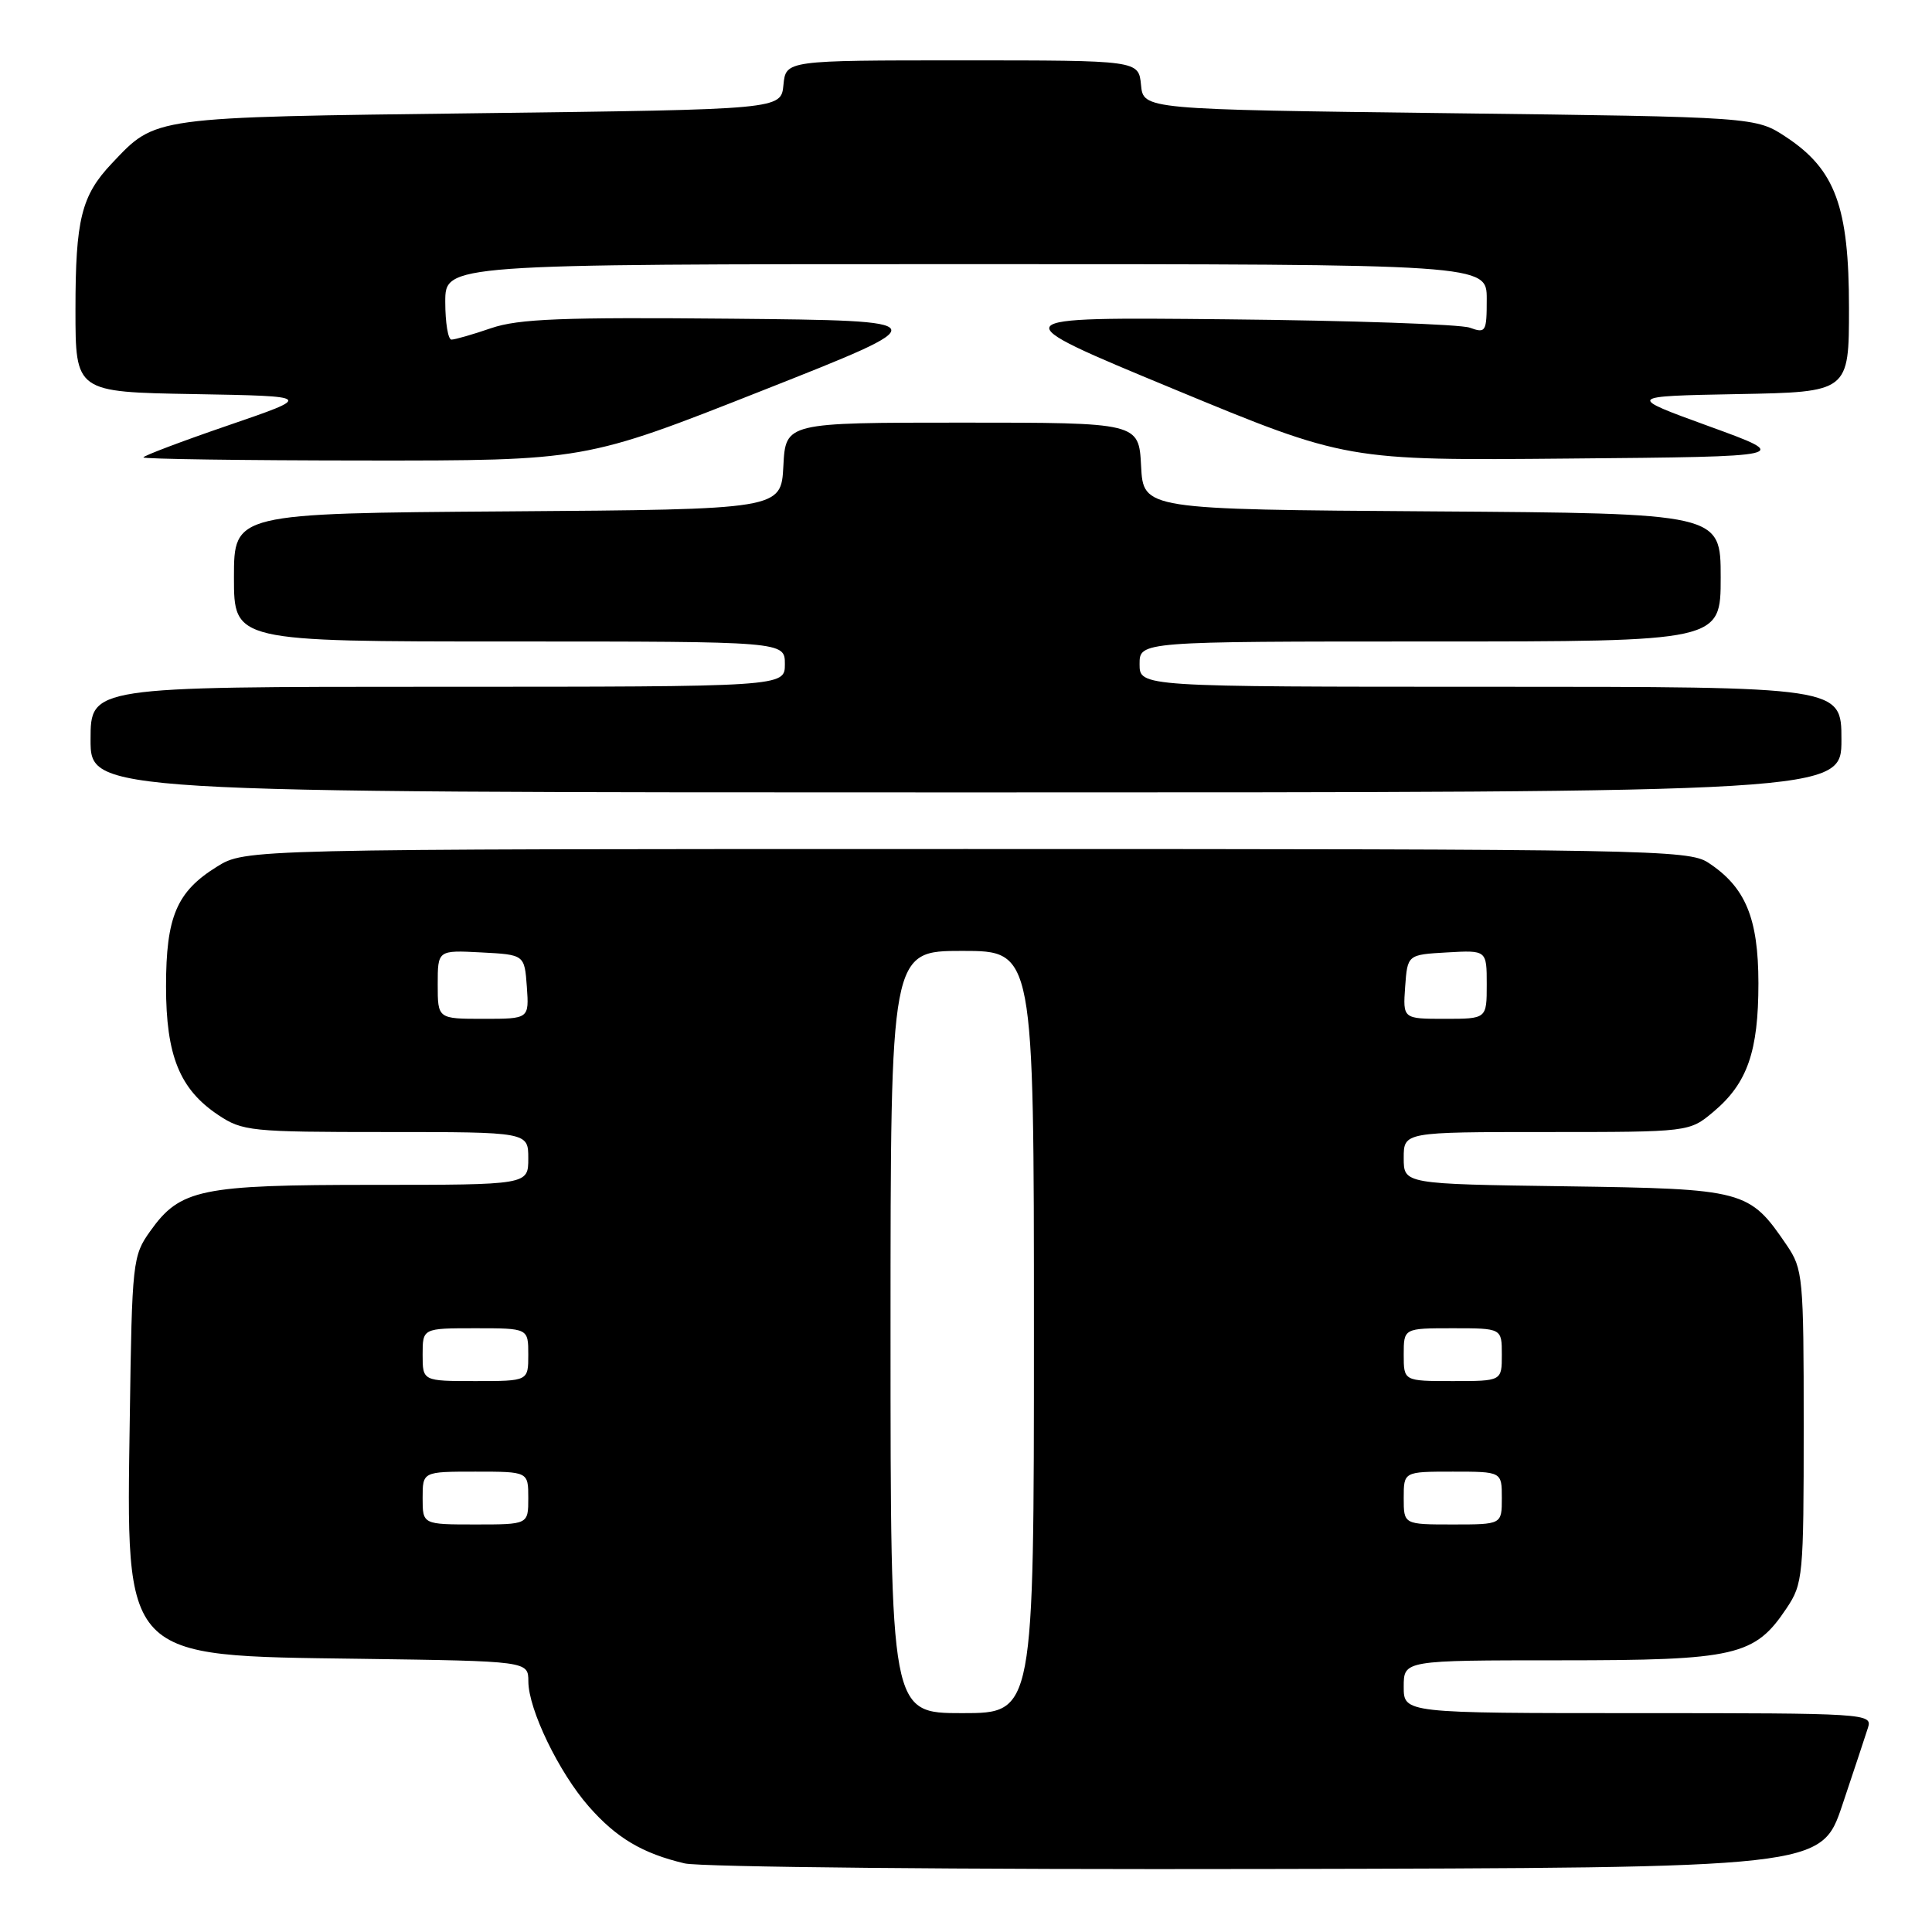 <?xml version="1.0" encoding="UTF-8" standalone="no"?>
<!DOCTYPE svg PUBLIC "-//W3C//DTD SVG 1.1//EN" "http://www.w3.org/Graphics/SVG/1.1/DTD/svg11.dtd" >
<svg xmlns="http://www.w3.org/2000/svg" xmlns:xlink="http://www.w3.org/1999/xlink" version="1.1" viewBox="0 0 256 256">
 <g >
 <path fill="currentColor"
d=" M 244.12 239.17 C 245.65 234.59 247.19 229.98 247.52 228.92 C 248.12 227.05 247.27 227.00 217.07 227.00 C 186.00 227.00 186.00 227.00 186.00 223.50 C 186.00 220.00 186.00 220.00 206.75 220.00 C 230.02 220.00 232.51 219.43 236.73 213.10 C 238.91 209.84 239.00 208.86 239.00 189.00 C 239.00 169.18 238.90 168.16 236.75 164.99 C 231.77 157.68 231.23 157.53 207.43 157.19 C 186.00 156.89 186.00 156.89 186.00 153.44 C 186.00 150.00 186.00 150.00 204.92 150.00 C 223.85 150.00 223.85 150.00 227.06 147.30 C 231.54 143.53 233.00 139.33 233.00 130.28 C 232.99 121.64 231.29 117.54 226.34 114.30 C 223.74 112.60 218.45 112.50 128.04 112.50 C 32.50 112.50 32.50 112.50 28.73 114.85 C 23.41 118.15 22.00 121.47 22.00 130.70 C 22.00 139.87 23.81 144.33 28.90 147.73 C 32.13 149.89 33.21 150.00 51.15 150.00 C 70.00 150.00 70.00 150.00 70.00 153.50 C 70.00 157.00 70.00 157.00 49.47 157.00 C 26.53 157.00 23.88 157.55 19.90 163.14 C 17.58 166.39 17.49 167.17 17.20 187.73 C 16.73 220.12 16.02 219.37 47.75 219.80 C 70.00 220.11 70.00 220.11 70.01 222.80 C 70.02 226.51 74.06 234.86 78.02 239.37 C 81.69 243.55 85.13 245.59 90.72 246.91 C 92.80 247.40 127.53 247.74 167.91 247.65 C 241.32 247.50 241.32 247.50 244.12 239.17 Z  M 244.00 98.00 C 244.00 91.00 244.00 91.00 197.50 91.00 C 151.00 91.00 151.00 91.00 151.00 88.00 C 151.00 85.00 151.00 85.00 189.50 85.00 C 228.00 85.00 228.00 85.00 228.00 76.51 C 228.00 68.02 228.00 68.02 189.75 67.76 C 151.50 67.50 151.50 67.50 151.20 61.75 C 150.90 56.00 150.90 56.00 127.50 56.00 C 104.10 56.00 104.10 56.00 103.80 61.75 C 103.50 67.50 103.50 67.50 67.25 67.76 C 31.00 68.02 31.00 68.02 31.00 76.51 C 31.00 85.00 31.00 85.00 67.50 85.00 C 104.00 85.00 104.00 85.00 104.00 88.00 C 104.00 91.00 104.00 91.00 58.00 91.00 C 12.00 91.00 12.00 91.00 12.00 98.00 C 12.00 105.00 12.00 105.00 128.00 105.00 C 244.00 105.00 244.00 105.00 244.00 98.00 Z  M 100.97 51.77 C 124.44 42.50 124.44 42.50 96.99 42.23 C 74.56 42.02 68.73 42.24 65.09 43.48 C 62.65 44.32 60.27 45.00 59.82 45.00 C 59.37 45.00 59.00 42.75 59.00 40.00 C 59.00 35.00 59.00 35.00 128.00 35.00 C 197.00 35.00 197.00 35.00 197.00 39.62 C 197.00 43.98 196.88 44.19 194.75 43.42 C 193.51 42.97 179.00 42.47 162.50 42.31 C 132.50 42.01 132.50 42.01 155.45 51.52 C 178.41 61.03 178.41 61.03 207.95 60.76 C 237.50 60.50 237.50 60.50 226.50 56.50 C 215.50 52.50 215.50 52.50 230.25 52.22 C 245.00 51.95 245.00 51.95 245.00 40.79 C 245.00 27.41 243.19 22.48 236.70 18.18 C 232.65 15.50 232.65 15.50 192.07 15.00 C 151.50 14.50 151.50 14.50 151.19 11.25 C 150.87 8.00 150.87 8.00 127.50 8.00 C 104.13 8.00 104.13 8.00 103.81 11.25 C 103.50 14.50 103.50 14.50 63.50 15.00 C 19.80 15.55 20.72 15.42 14.81 21.66 C 10.78 25.92 10.00 29.08 10.00 41.04 C 10.00 51.95 10.00 51.95 25.75 52.22 C 41.50 52.50 41.50 52.50 30.25 56.36 C 24.06 58.48 19.00 60.40 19.00 60.61 C 19.00 60.82 32.16 61.01 48.25 61.02 C 77.50 61.04 77.50 61.04 100.97 51.77 Z  M 118.00 176.50 C 118.00 126.00 118.00 126.00 127.50 126.00 C 137.00 126.00 137.00 126.00 137.00 176.50 C 137.00 227.00 137.00 227.00 127.50 227.00 C 118.00 227.00 118.00 227.00 118.00 176.50 Z  M 56.00 198.50 C 56.00 195.00 56.00 195.00 63.00 195.00 C 70.00 195.00 70.00 195.00 70.00 198.50 C 70.00 202.00 70.00 202.00 63.00 202.00 C 56.00 202.00 56.00 202.00 56.00 198.50 Z  M 186.00 198.50 C 186.00 195.00 186.00 195.00 192.50 195.00 C 199.00 195.00 199.00 195.00 199.00 198.50 C 199.00 202.00 199.00 202.00 192.50 202.00 C 186.00 202.00 186.00 202.00 186.00 198.50 Z  M 56.00 179.50 C 56.00 176.00 56.00 176.00 63.00 176.00 C 70.00 176.00 70.00 176.00 70.00 179.50 C 70.00 183.00 70.00 183.00 63.00 183.00 C 56.00 183.00 56.00 183.00 56.00 179.50 Z  M 186.00 179.50 C 186.00 176.00 186.00 176.00 192.50 176.00 C 199.00 176.00 199.00 176.00 199.00 179.50 C 199.00 183.00 199.00 183.00 192.50 183.00 C 186.00 183.00 186.00 183.00 186.00 179.50 Z  M 58.00 130.45 C 58.00 125.90 58.00 125.90 63.75 126.20 C 69.50 126.50 69.50 126.50 69.81 130.75 C 70.11 135.00 70.11 135.00 64.06 135.00 C 58.00 135.00 58.00 135.00 58.00 130.45 Z  M 186.19 130.75 C 186.50 126.50 186.50 126.50 191.75 126.20 C 197.00 125.90 197.00 125.90 197.00 130.45 C 197.00 135.00 197.00 135.00 191.44 135.00 C 185.89 135.00 185.89 135.00 186.19 130.75 Z "/>
</g>
</svg>